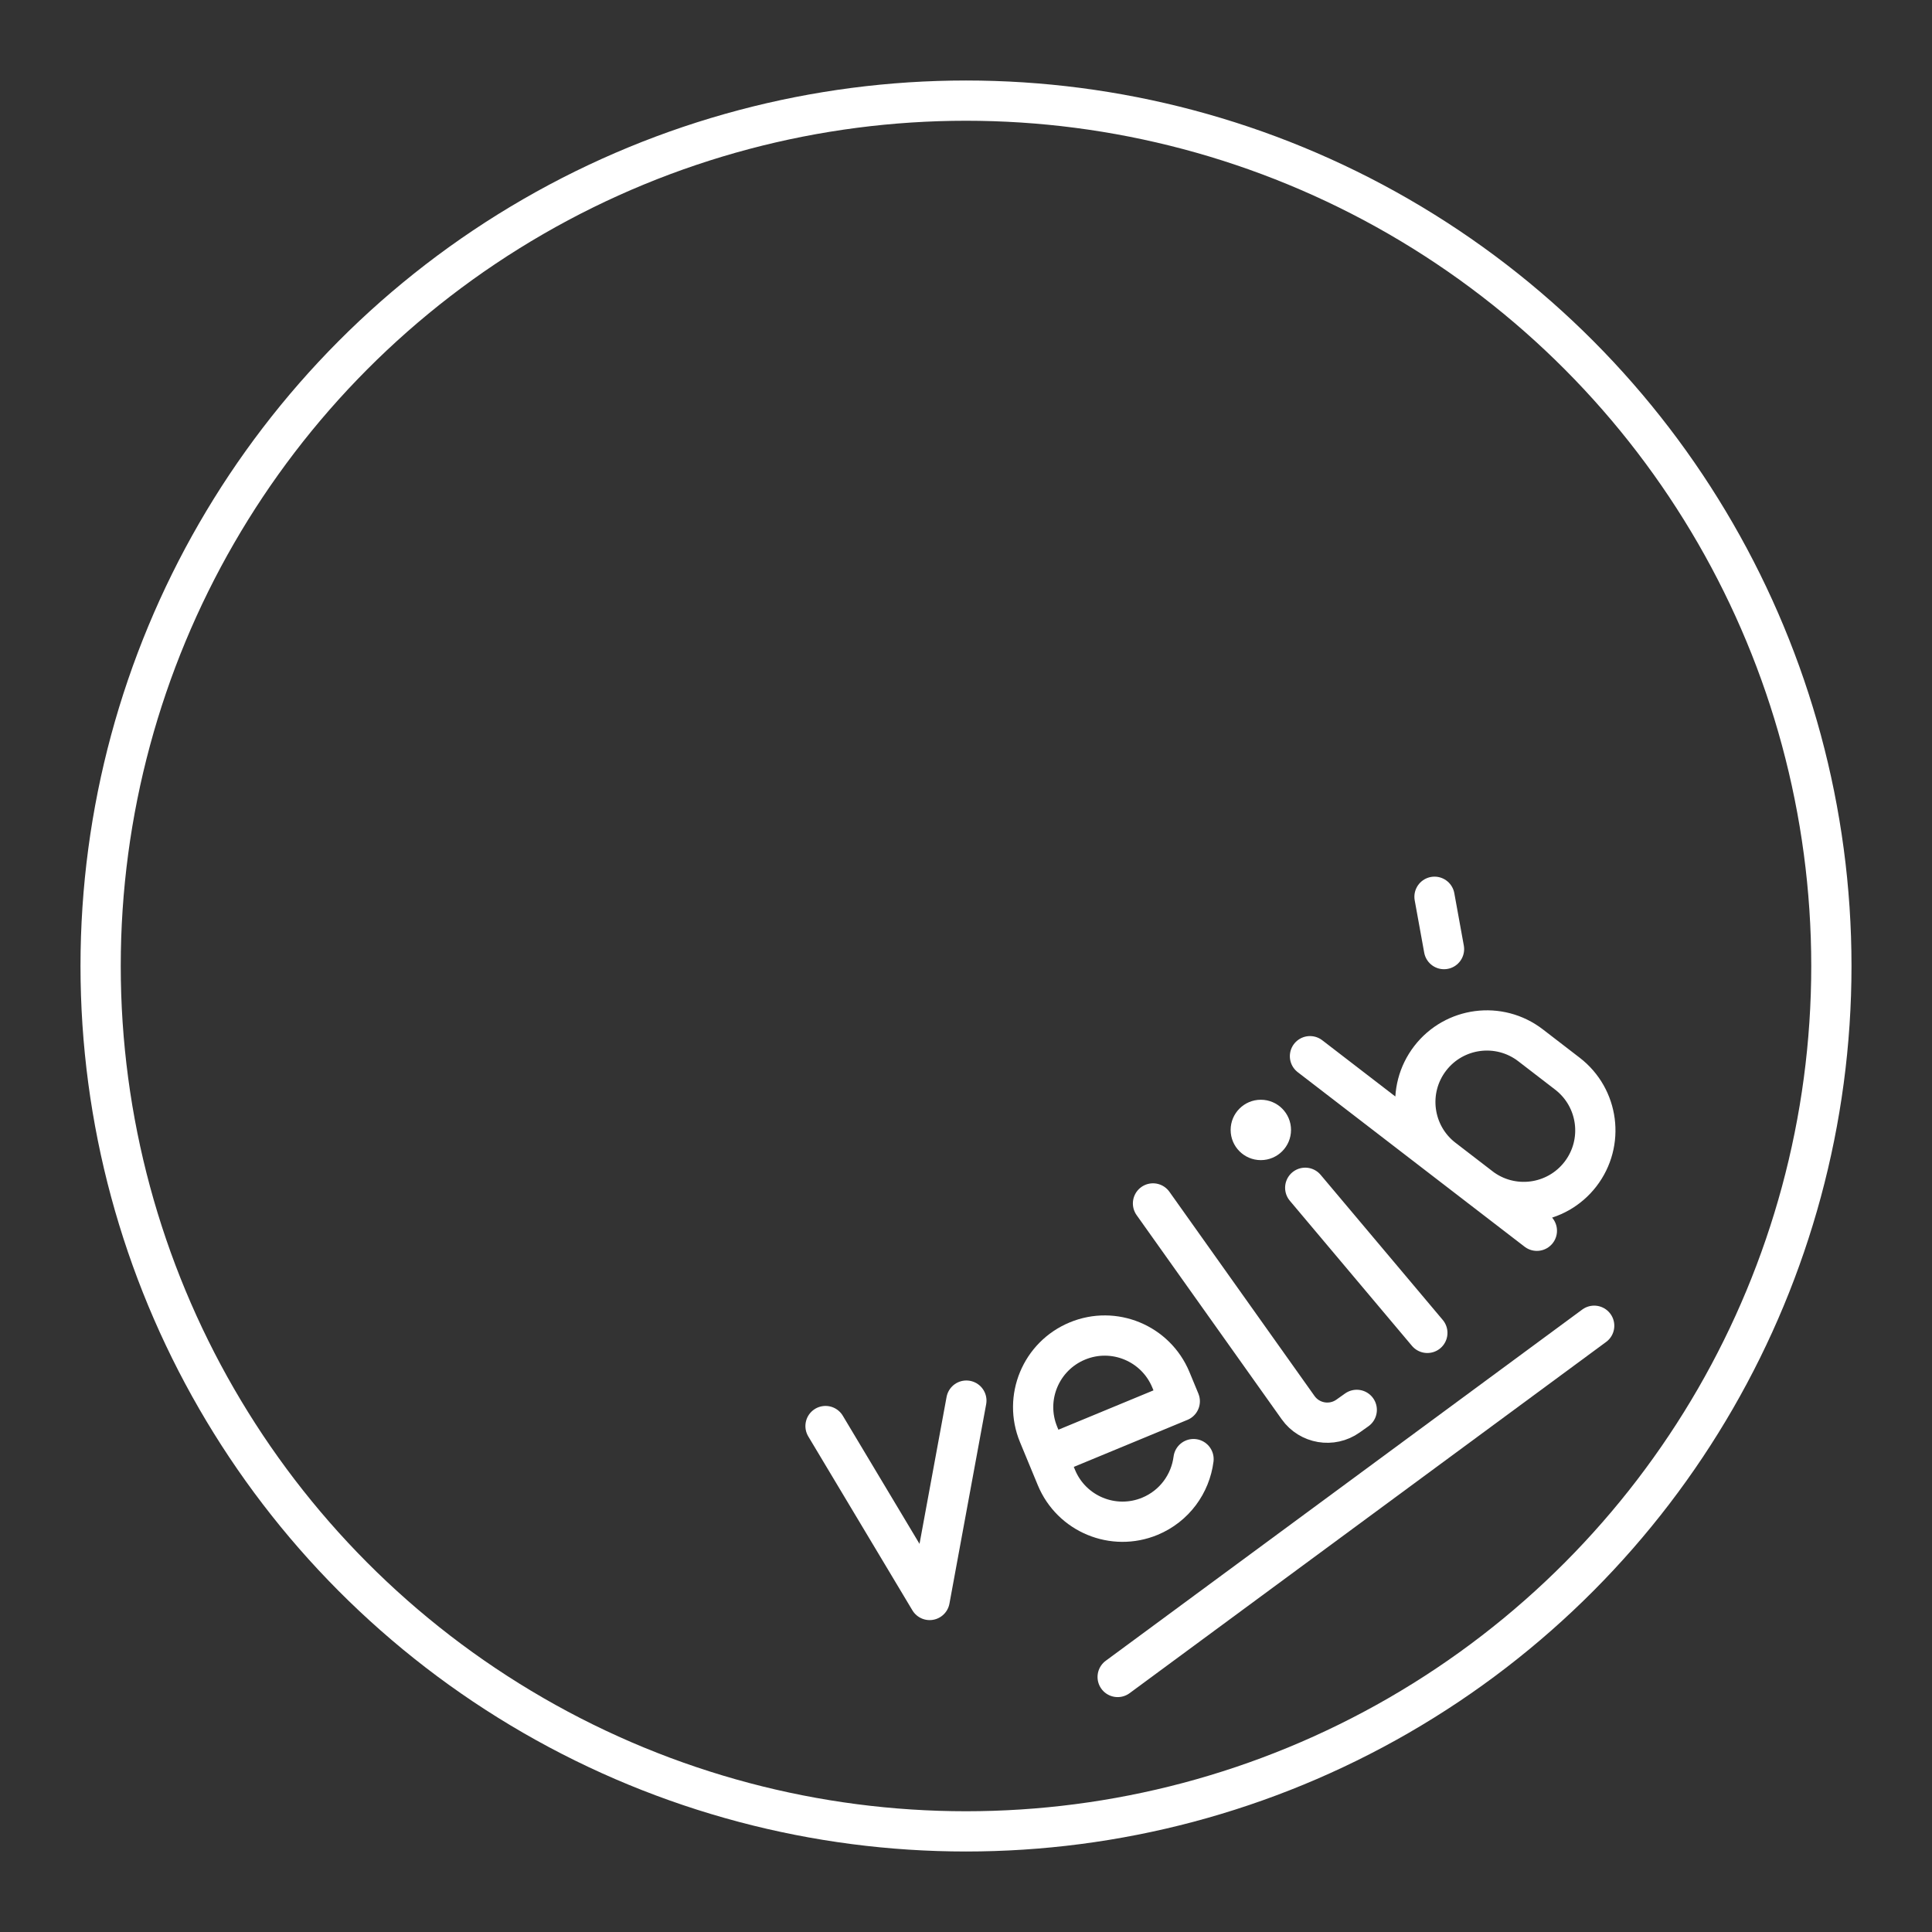 <?xml version="1.0" encoding="UTF-8"?><svg id="a" xmlns="http://www.w3.org/2000/svg" viewBox="0 0 48 48"><rect x="0" y="0" width="48" height="48" fill="#333333" stroke="none"/><defs><style>.c{fill:none;stroke:#fff;stroke-linecap:round;stroke-linejoin:round;}.d{fill:#fff;stroke-width:0px;}</style></defs><circle class="c" cx="24" cy="24" r="21.5"/><path class="c" d="M24.009,34.798l-.912,4.953-2.587-4.321M29.653,36.251c-.078.612-.473,1.167-1.084,1.42h0c-.907.376-1.948-.055-2.323-.963l-.442-1.068c-.376-.907.055-1.947.963-2.323h0c.907-.376,1.947.055,2.323.963l.221.534-3.286,1.36M28.646,29.899l3.605,5.073c.284.4.839.494,1.24.21,0,0,0,0,0,0l.217-.154"/><circle id="b" class="d" cx="31.325" cy="28.073" r=".75"/><path class="c" d="M32.428,29.51l3.034,3.605M35.857,28.789c-.778-.599-.924-1.715-.325-2.494h0c.599-.778,1.715-.924,2.494-.325l.916.705c.778.599.924,1.715.325,2.494h0c-.599.778-1.715.924-2.494.325M38.183,30.578l-5.637-4.337M35.876,23.58l-.236-1.3M27.768,41.664l11.839-8.726"/></svg>